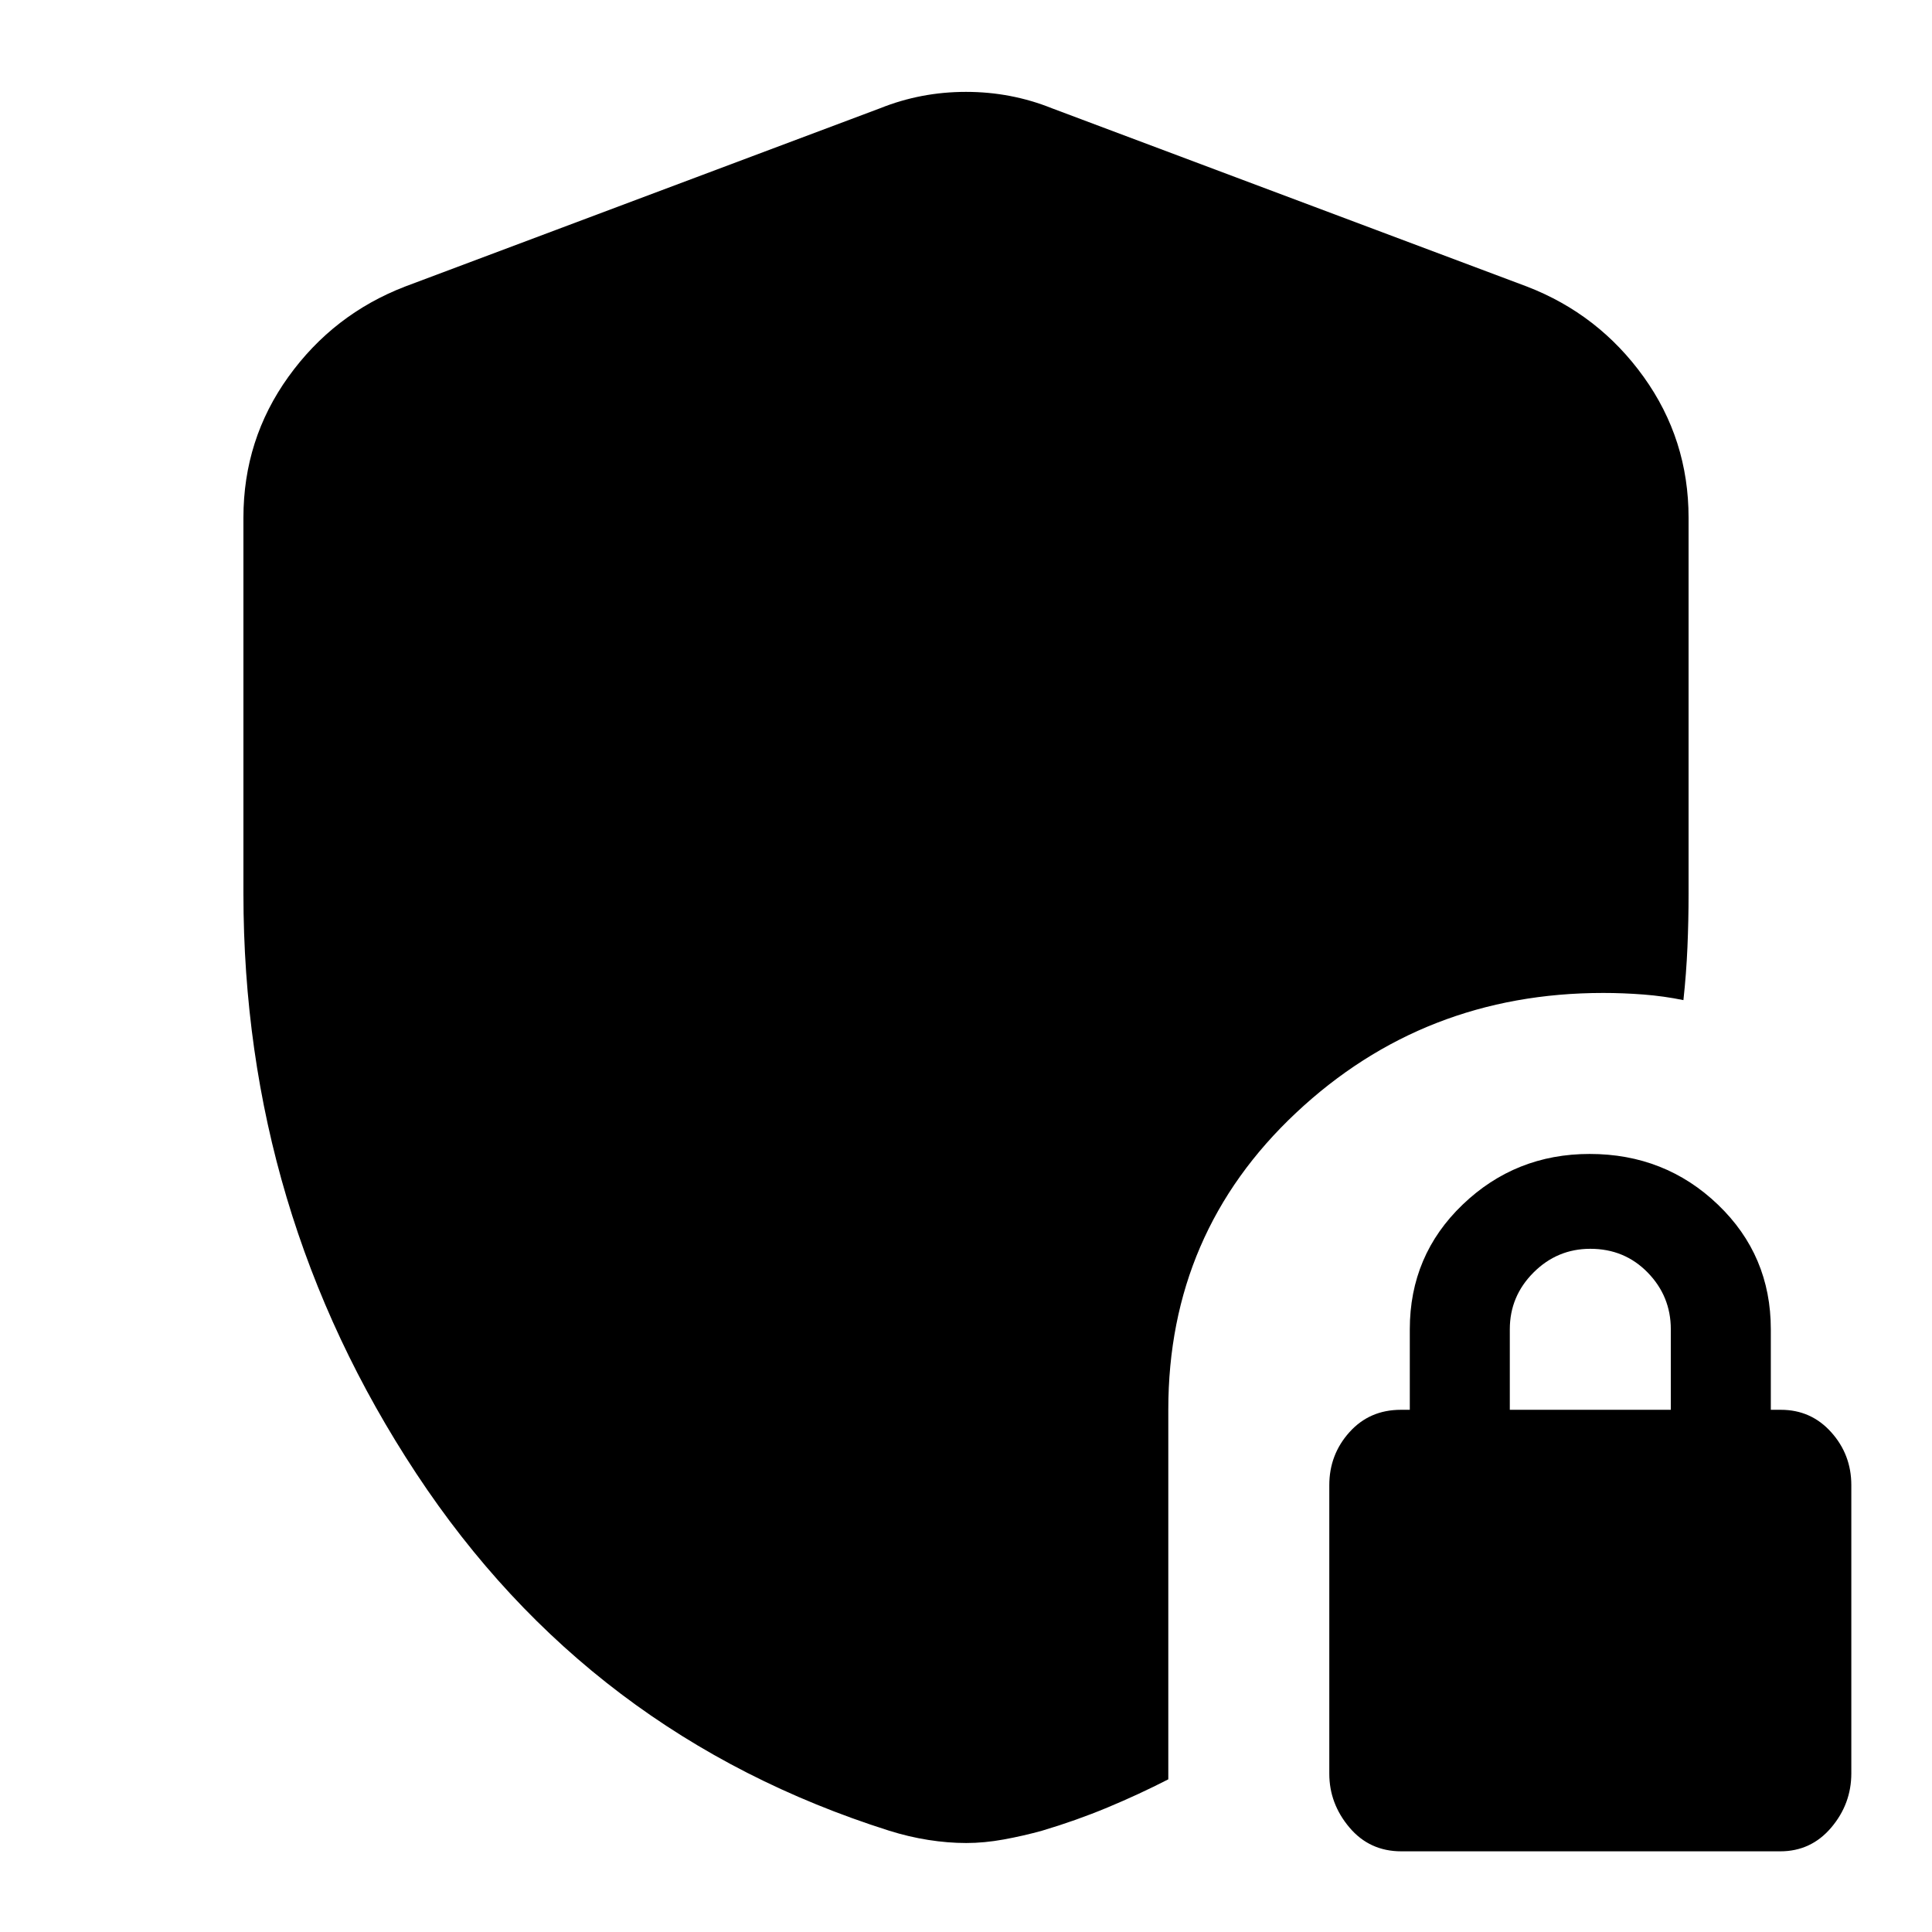 <svg xmlns="http://www.w3.org/2000/svg" height="24" viewBox="0 -960 960 960" width="24"><path d="M480.053-44.217q-9.078 0-18.809-1.533-9.731-1.532-19.462-4.597-149.031-47.218-234.928-177.456Q120.956-358.041 120.956-516v-186.782q0-38.881 22.349-69.986 22.35-31.105 57.956-44.841l236.087-88.609q20.261-8.13 42.652-8.13 22.391 0 42.652 8.13l236.087 88.609q35.606 13.736 57.956 44.841 22.349 31.105 22.349 69.986V-516q0 13.464-.565 26.645-.566 13.181-2 26.312-9.696-2-19.827-2.783-10.13-.783-19.999-.783-89.177 0-152.654 59.566-63.477 59.565-63.477 147.406v183.775q-14.642 7.514-30.256 14.014-15.614 6.5-32.442 11.5-9.231 2.566-18.962 4.348-9.732 1.783-18.809 1.783Zm216.222 4.13q-15.753 0-25.753-11.849t-10-26.733v-143.345q0-15.203 10-26.334 10-11.13 25.565-11.13h4.435v-40q0-36.763 26.25-61.947 26.251-25.184 63.113-25.184 37.463 0 63.746 25.184 26.282 25.184 26.282 61.947v40h5q15 0 25 11.13 10 11.131 10 26.318v143.191q0 15.187-10 26.97-10 11.782-25.327 11.782H696.275Zm53.943-219.391h80v-40q0-16.435-11.5-28.217-11.5-11.783-28.5-11.783-16.435 0-28.218 11.783-11.782 11.782-11.782 28.217v40Z"/></svg>